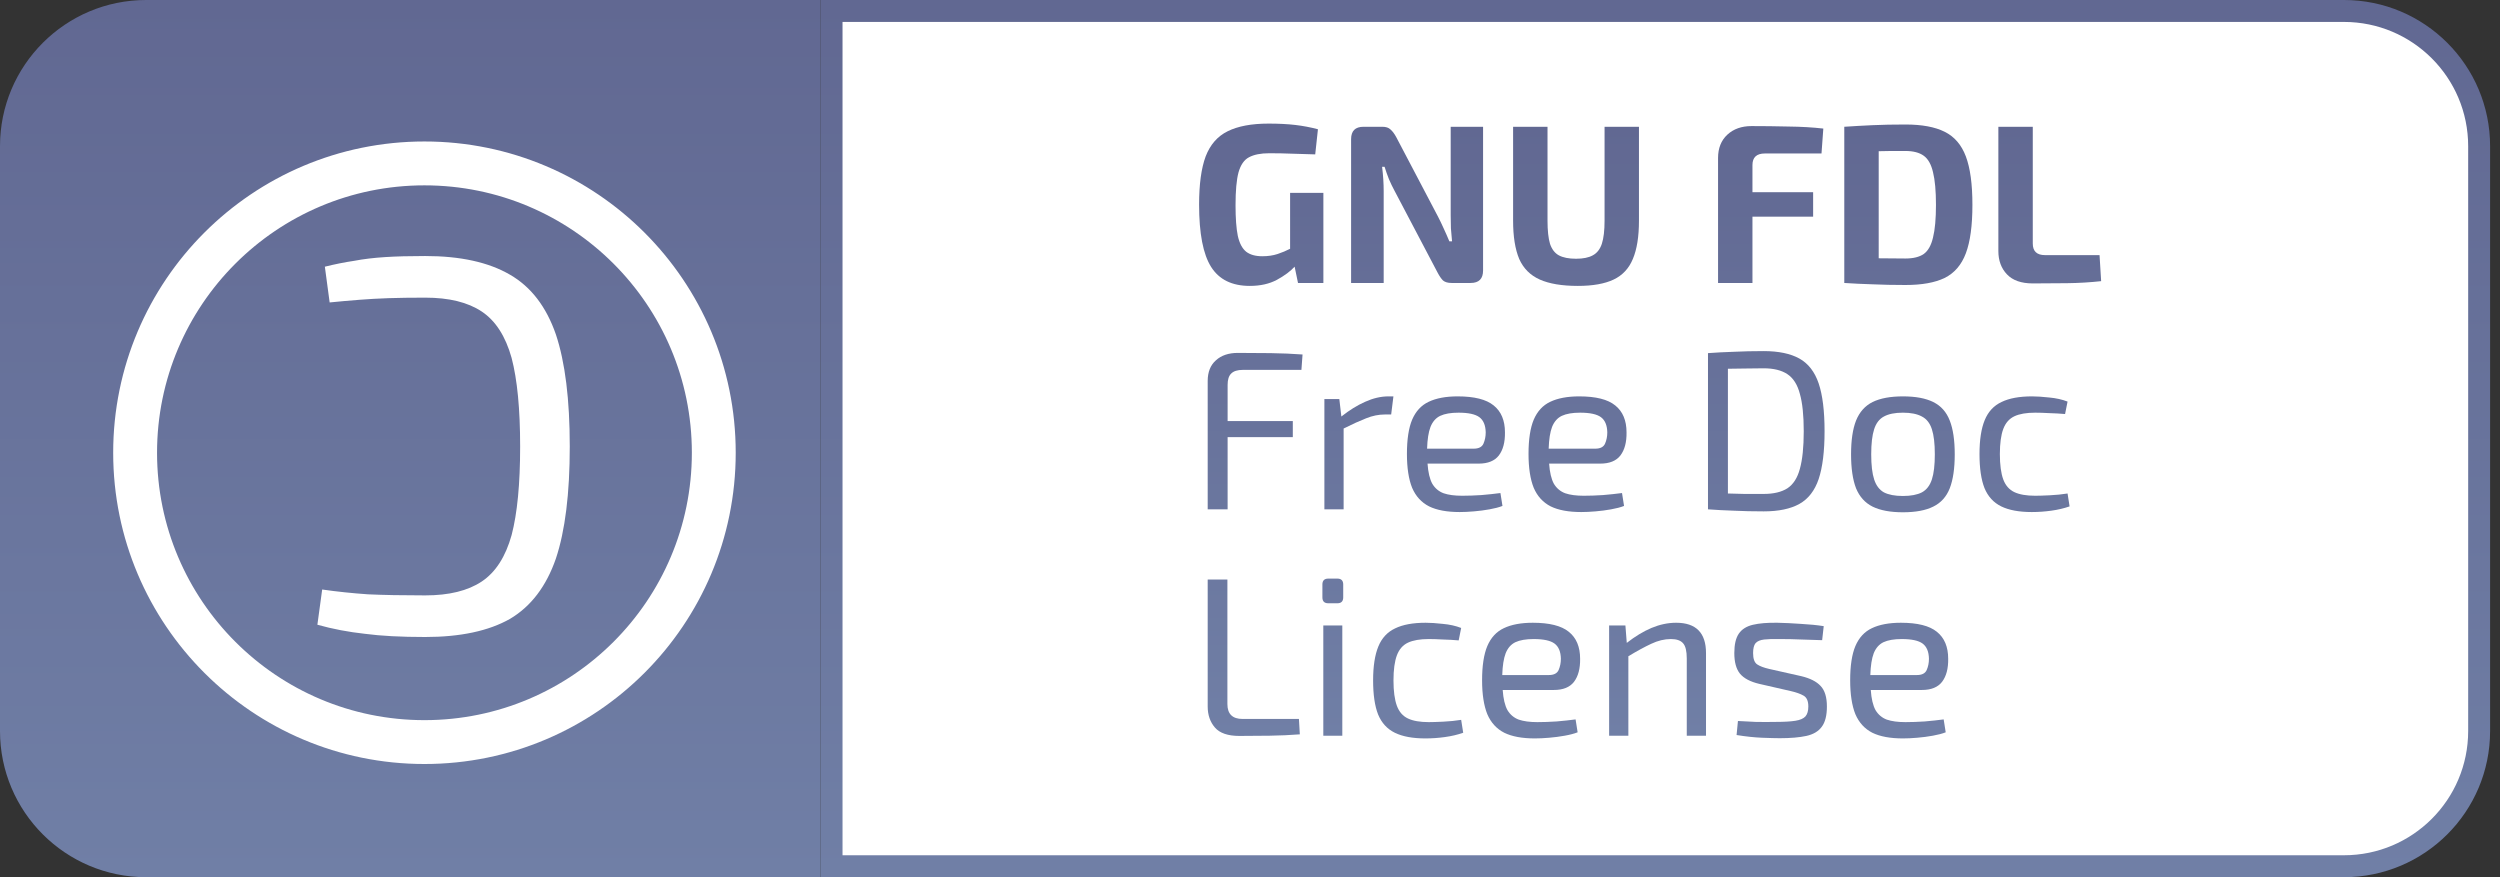 <svg width="171" height="60" viewBox="0 0 171 60" fill="none" xmlns="http://www.w3.org/2000/svg">
<rect x="0" y="0" width="171" height="60" fill="#333333" stroke="none"/>
<path d="M10 0.5H55.629V59.5H10C4.753 59.5 0.5 55.247 0.5 50V10C0.5 4.753 4.753 0.5 10 0.5Z" fill="url(#paint0_linear)" stroke="url(#paint1_linear)"/>
<path d="M56.879 0.75H160.323C165.431 0.75 169.573 4.891 169.573 10V50C169.573 55.109 165.431 59.25 160.323 59.25H56.879V0.75Z" fill="white" stroke="url(#paint2_linear)" stroke-width="1.5"/>
<path d="M90.519 13.192V19.355H88.784L88.552 18.24C88.274 18.549 87.871 18.849 87.344 19.138C86.828 19.416 86.209 19.556 85.487 19.556C84.268 19.556 83.386 19.122 82.839 18.255C82.292 17.388 82.018 15.969 82.018 13.997C82.018 12.604 82.168 11.504 82.467 10.699C82.777 9.894 83.277 9.321 83.969 8.98C84.671 8.629 85.605 8.454 86.772 8.454C87.463 8.454 88.072 8.485 88.599 8.547C89.125 8.609 89.641 8.707 90.147 8.841L89.961 10.56C89.414 10.539 88.893 10.524 88.397 10.513C87.902 10.493 87.376 10.482 86.818 10.482C86.23 10.482 85.765 10.575 85.424 10.761C85.094 10.936 84.857 11.282 84.712 11.798C84.578 12.304 84.511 13.053 84.511 14.043C84.511 14.931 84.563 15.628 84.666 16.134C84.779 16.64 84.97 17.001 85.239 17.218C85.507 17.424 85.874 17.527 86.338 17.527C86.73 17.527 87.081 17.476 87.391 17.373C87.701 17.269 87.984 17.151 88.243 17.016V13.192H90.519Z" fill="url(#paint3_linear)"/>
<path d="M101.442 8.671V18.503C101.442 19.071 101.158 19.355 100.59 19.355H99.289C99.031 19.355 98.835 19.298 98.701 19.184C98.577 19.06 98.453 18.88 98.329 18.642L95.372 13.022C95.248 12.794 95.124 12.536 95 12.247C94.887 11.958 94.789 11.68 94.706 11.411H94.536C94.608 11.989 94.644 12.547 94.644 13.084V19.355H92.415V9.522C92.415 8.954 92.698 8.671 93.266 8.671H94.551C94.799 8.671 94.985 8.733 95.109 8.856C95.243 8.97 95.372 9.14 95.496 9.367L98.36 14.818C98.484 15.055 98.613 15.323 98.747 15.623C98.882 15.912 99.011 16.206 99.135 16.506H99.32C99.289 16.206 99.264 15.912 99.243 15.623C99.233 15.323 99.227 15.024 99.227 14.725V8.671H101.442Z" fill="url(#paint4_linear)"/>
<path d="M112.105 8.671V15.096C112.105 16.18 111.966 17.053 111.687 17.713C111.419 18.363 110.98 18.833 110.371 19.122C109.762 19.411 108.947 19.556 107.925 19.556C106.841 19.556 105.974 19.411 105.323 19.122C104.673 18.833 104.203 18.363 103.914 17.713C103.636 17.053 103.496 16.18 103.496 15.096V8.671H105.85V15.096C105.85 15.767 105.907 16.294 106.02 16.676C106.144 17.047 106.345 17.311 106.624 17.465C106.913 17.62 107.305 17.698 107.801 17.698C108.286 17.698 108.668 17.62 108.947 17.465C109.236 17.311 109.442 17.047 109.566 16.676C109.69 16.294 109.752 15.767 109.752 15.096V8.671H112.105Z" fill="url(#paint5_linear)"/>
<path d="M119.806 8.624C120.622 8.624 121.463 8.634 122.33 8.655C123.208 8.665 124.002 8.712 124.715 8.794L124.591 10.498H120.72C120.152 10.498 119.868 10.761 119.868 11.287V13.146H124.018V14.818H119.868V19.355H117.515V10.807C117.515 10.136 117.726 9.605 118.149 9.213C118.573 8.82 119.125 8.624 119.806 8.624Z" fill="url(#paint6_linear)"/>
<path d="M130.33 8.516C131.455 8.516 132.348 8.681 133.009 9.011C133.68 9.342 134.165 9.904 134.464 10.699C134.764 11.494 134.913 12.598 134.913 14.013C134.913 15.427 134.764 16.531 134.464 17.326C134.165 18.121 133.68 18.683 133.009 19.014C132.348 19.334 131.455 19.494 130.33 19.494C129.515 19.494 128.766 19.478 128.085 19.447C127.404 19.427 126.758 19.396 126.149 19.355V8.671C126.769 8.629 127.414 8.593 128.085 8.562C128.756 8.531 129.504 8.516 130.33 8.516ZM130.33 10.327C129.989 10.327 129.664 10.327 129.355 10.327C129.055 10.327 128.771 10.333 128.503 10.343V17.667C129.06 17.677 129.669 17.682 130.33 17.682C130.867 17.682 131.285 17.579 131.584 17.373C131.884 17.156 132.095 16.779 132.219 16.242C132.353 15.706 132.42 14.962 132.42 14.013C132.42 13.063 132.353 12.32 132.219 11.783C132.095 11.246 131.884 10.869 131.584 10.653C131.285 10.436 130.867 10.327 130.33 10.327Z" fill="url(#paint7_linear)"/>
<path d="M139.042 8.671V16.66C139.042 17.187 139.32 17.45 139.878 17.45H143.609L143.718 19.231C142.974 19.313 142.2 19.36 141.395 19.37C140.6 19.38 139.816 19.386 139.042 19.386C138.257 19.386 137.669 19.179 137.276 18.766C136.884 18.353 136.688 17.822 136.688 17.171V8.671H139.042Z" fill="url(#paint8_linear)"/>
<path d="M84.666 24.139C85.409 24.139 86.157 24.144 86.911 24.154C87.675 24.165 88.403 24.196 89.094 24.247L89.017 25.3H85.007C84.645 25.3 84.382 25.383 84.217 25.548C84.052 25.703 83.969 25.961 83.969 26.322V28.8H88.428V29.899H83.969V34.838H82.606V26.059C82.606 25.45 82.792 24.98 83.164 24.65C83.535 24.309 84.036 24.139 84.666 24.139Z" fill="url(#paint9_linear)"/>
<path d="M91.61 27.298L91.749 28.49C92.296 28.056 92.838 27.721 93.375 27.483C93.922 27.236 94.454 27.112 94.97 27.112H95.31L95.156 28.351H94.722C94.299 28.351 93.87 28.438 93.437 28.614C93.014 28.779 92.503 29.011 91.904 29.311V34.838H90.588V27.298H91.61Z" fill="url(#paint10_linear)"/>
<path d="M99.703 27.112C100.838 27.112 101.659 27.318 102.165 27.731C102.681 28.144 102.939 28.758 102.939 29.574C102.949 30.245 102.81 30.771 102.521 31.153C102.232 31.525 101.772 31.711 101.143 31.711H97.643C97.685 32.309 97.793 32.769 97.969 33.089C98.154 33.398 98.412 33.615 98.743 33.739C99.073 33.853 99.496 33.909 100.012 33.909C100.415 33.909 100.854 33.894 101.329 33.863C101.814 33.822 102.247 33.775 102.629 33.724L102.769 34.606C102.531 34.699 102.237 34.776 101.886 34.838C101.545 34.9 101.189 34.947 100.818 34.978C100.456 35.009 100.131 35.024 99.842 35.024C98.975 35.024 98.278 34.895 97.752 34.637C97.225 34.369 96.838 33.946 96.59 33.367C96.353 32.779 96.234 32.005 96.234 31.045C96.234 30.054 96.353 29.274 96.59 28.707C96.838 28.129 97.215 27.721 97.721 27.483C98.237 27.236 98.897 27.112 99.703 27.112ZM99.765 28.227C99.238 28.227 98.82 28.299 98.51 28.444C98.211 28.588 97.989 28.841 97.845 29.202C97.71 29.553 97.633 30.049 97.612 30.689H100.802C101.143 30.689 101.365 30.575 101.468 30.348C101.571 30.111 101.623 29.853 101.623 29.574C101.612 29.089 101.468 28.743 101.189 28.536C100.91 28.33 100.436 28.227 99.765 28.227Z" fill="url(#paint11_linear)"/>
<path d="M108.019 27.112C109.155 27.112 109.975 27.318 110.481 27.731C110.997 28.144 111.255 28.758 111.255 29.574C111.266 30.245 111.126 30.771 110.837 31.153C110.548 31.525 110.089 31.711 109.459 31.711H105.96C106.001 32.309 106.11 32.769 106.285 33.089C106.471 33.398 106.729 33.615 107.059 33.739C107.39 33.853 107.813 33.909 108.329 33.909C108.731 33.909 109.17 33.894 109.645 33.863C110.13 33.822 110.564 33.775 110.946 33.724L111.085 34.606C110.848 34.699 110.553 34.776 110.202 34.838C109.862 34.9 109.506 34.947 109.134 34.978C108.773 35.009 108.448 35.024 108.159 35.024C107.291 35.024 106.595 34.895 106.068 34.637C105.542 34.369 105.155 33.946 104.907 33.367C104.67 32.779 104.551 32.005 104.551 31.045C104.551 30.054 104.67 29.274 104.907 28.707C105.155 28.129 105.531 27.721 106.037 27.483C106.553 27.236 107.214 27.112 108.019 27.112ZM108.081 28.227C107.555 28.227 107.137 28.299 106.827 28.444C106.528 28.588 106.306 28.841 106.161 29.202C106.027 29.553 105.95 30.049 105.929 30.689H109.119C109.459 30.689 109.681 30.575 109.784 30.348C109.888 30.111 109.939 29.853 109.939 29.574C109.929 29.089 109.784 28.743 109.506 28.536C109.227 28.33 108.752 28.227 108.081 28.227Z" fill="url(#paint12_linear)"/>
<path d="M120.635 24.015C121.657 24.015 122.472 24.186 123.081 24.526C123.69 24.867 124.129 25.434 124.398 26.229C124.666 27.024 124.8 28.113 124.8 29.496C124.8 30.869 124.666 31.958 124.398 32.764C124.129 33.558 123.69 34.126 123.081 34.467C122.472 34.807 121.657 34.978 120.635 34.978C119.902 34.978 119.221 34.962 118.591 34.931C117.972 34.911 117.383 34.88 116.826 34.838V24.154C117.383 24.113 117.972 24.082 118.591 24.062C119.221 24.031 119.902 24.015 120.635 24.015ZM120.635 25.192C120.16 25.192 119.721 25.197 119.319 25.207C118.927 25.207 118.55 25.213 118.189 25.223V33.755C118.539 33.765 118.916 33.775 119.319 33.785C119.732 33.785 120.17 33.785 120.635 33.785C121.316 33.785 121.858 33.656 122.261 33.398C122.663 33.13 122.947 32.686 123.112 32.067C123.288 31.437 123.376 30.58 123.376 29.496C123.376 28.413 123.288 27.561 123.112 26.942C122.947 26.312 122.663 25.863 122.261 25.595C121.858 25.326 121.316 25.192 120.635 25.192Z" fill="url(#paint13_linear)"/>
<path d="M130.159 27.112C131.026 27.112 131.717 27.241 132.233 27.499C132.76 27.757 133.137 28.18 133.364 28.769C133.591 29.347 133.704 30.116 133.704 31.076C133.704 32.036 133.591 32.81 133.364 33.398C133.137 33.976 132.76 34.395 132.233 34.653C131.717 34.911 131.026 35.04 130.159 35.04C129.302 35.04 128.61 34.911 128.084 34.653C127.568 34.395 127.191 33.976 126.953 33.398C126.726 32.81 126.613 32.036 126.613 31.076C126.613 30.116 126.726 29.347 126.953 28.769C127.191 28.18 127.568 27.757 128.084 27.499C128.61 27.241 129.302 27.112 130.159 27.112ZM130.159 28.227C129.611 28.227 129.178 28.314 128.858 28.49C128.548 28.655 128.326 28.944 128.192 29.357C128.058 29.77 127.991 30.343 127.991 31.076C127.991 31.809 128.058 32.382 128.192 32.794C128.326 33.207 128.548 33.502 128.858 33.677C129.178 33.842 129.611 33.925 130.159 33.925C130.706 33.925 131.139 33.842 131.459 33.677C131.779 33.502 132.006 33.207 132.14 32.794C132.275 32.382 132.342 31.809 132.342 31.076C132.342 30.343 132.275 29.77 132.14 29.357C132.006 28.944 131.779 28.655 131.459 28.49C131.139 28.314 130.706 28.227 130.159 28.227Z" fill="url(#paint14_linear)"/>
<path d="M138.99 27.112C139.32 27.112 139.712 27.138 140.167 27.189C140.631 27.231 141.049 27.323 141.421 27.468L141.251 28.32C140.91 28.289 140.549 28.268 140.167 28.258C139.795 28.237 139.475 28.227 139.207 28.227C138.608 28.227 138.133 28.309 137.782 28.474C137.431 28.64 137.178 28.929 137.023 29.342C136.869 29.755 136.791 30.327 136.791 31.06C136.791 31.793 136.869 32.371 137.023 32.794C137.178 33.207 137.431 33.496 137.782 33.662C138.133 33.827 138.608 33.909 139.207 33.909C139.434 33.909 139.764 33.899 140.198 33.878C140.631 33.858 141.039 33.816 141.421 33.755L141.56 34.637C141.178 34.771 140.76 34.869 140.306 34.931C139.862 34.993 139.418 35.024 138.974 35.024C138.107 35.024 137.411 34.895 136.884 34.637C136.358 34.379 135.976 33.961 135.738 33.383C135.511 32.805 135.398 32.031 135.398 31.06C135.398 30.09 135.516 29.316 135.754 28.738C135.991 28.16 136.373 27.747 136.9 27.499C137.426 27.241 138.123 27.112 138.99 27.112Z" fill="url(#paint15_linear)"/>
<path d="M83.954 39.638V48.154C83.954 48.836 84.299 49.176 84.991 49.176H88.847L88.908 50.229C88.237 50.281 87.551 50.312 86.849 50.322C86.157 50.333 85.466 50.338 84.774 50.338C83.99 50.338 83.432 50.147 83.102 49.765C82.772 49.383 82.606 48.903 82.606 48.325V39.638H83.954Z" fill="url(#paint16_linear)"/>
<path d="M91.474 39.576C91.742 39.576 91.876 39.711 91.876 39.979V40.862C91.876 41.13 91.742 41.264 91.474 41.264H90.854C90.586 41.264 90.452 41.13 90.452 40.862V39.979C90.452 39.711 90.586 39.576 90.854 39.576H91.474ZM91.814 42.782V50.322H90.514V42.782H91.814Z" fill="url(#paint17_linear)"/>
<path d="M97.513 42.596C97.843 42.596 98.236 42.622 98.69 42.673C99.154 42.715 99.572 42.807 99.944 42.952L99.774 43.803C99.433 43.773 99.072 43.752 98.69 43.742C98.318 43.721 97.998 43.711 97.73 43.711C97.131 43.711 96.656 43.793 96.305 43.958C95.954 44.123 95.701 44.413 95.547 44.825C95.392 45.238 95.314 45.811 95.314 46.544C95.314 47.277 95.392 47.855 95.547 48.278C95.701 48.691 95.954 48.98 96.305 49.145C96.656 49.311 97.131 49.393 97.73 49.393C97.957 49.393 98.287 49.383 98.721 49.362C99.154 49.342 99.562 49.3 99.944 49.238L100.083 50.121C99.701 50.255 99.283 50.353 98.829 50.415C98.385 50.477 97.942 50.508 97.498 50.508C96.63 50.508 95.934 50.379 95.407 50.121C94.881 49.863 94.499 49.445 94.261 48.867C94.034 48.289 93.921 47.514 93.921 46.544C93.921 45.574 94.04 44.8 94.277 44.222C94.514 43.644 94.896 43.231 95.423 42.983C95.949 42.725 96.646 42.596 97.513 42.596Z" fill="url(#paint18_linear)"/>
<path d="M104.844 42.596C105.979 42.596 106.8 42.802 107.306 43.215C107.822 43.628 108.08 44.242 108.08 45.058C108.09 45.729 107.951 46.255 107.662 46.637C107.373 47.009 106.914 47.194 106.284 47.194H102.784C102.826 47.793 102.934 48.253 103.11 48.573C103.295 48.882 103.554 49.099 103.884 49.223C104.214 49.336 104.637 49.393 105.154 49.393C105.556 49.393 105.995 49.378 106.47 49.347C106.955 49.306 107.388 49.259 107.77 49.207L107.91 50.09C107.672 50.183 107.378 50.26 107.027 50.322C106.686 50.384 106.33 50.431 105.959 50.462C105.597 50.493 105.272 50.508 104.983 50.508C104.116 50.508 103.419 50.379 102.893 50.121C102.366 49.853 101.979 49.429 101.732 48.851C101.494 48.263 101.375 47.489 101.375 46.529C101.375 45.538 101.494 44.758 101.732 44.191C101.979 43.613 102.356 43.205 102.862 42.967C103.378 42.72 104.039 42.596 104.844 42.596ZM104.906 43.711C104.379 43.711 103.961 43.783 103.652 43.927C103.352 44.072 103.13 44.325 102.986 44.686C102.852 45.037 102.774 45.533 102.754 46.173H105.943C106.284 46.173 106.506 46.059 106.609 45.832C106.712 45.594 106.764 45.336 106.764 45.058C106.754 44.573 106.609 44.227 106.33 44.02C106.052 43.814 105.577 43.711 104.906 43.711Z" fill="url(#paint19_linear)"/>
<path d="M111.178 42.782L111.271 43.974C111.839 43.53 112.402 43.189 112.959 42.952C113.527 42.715 114.089 42.596 114.647 42.596C116.009 42.596 116.691 43.287 116.691 44.671V50.322H115.375V45.042C115.375 44.536 115.292 44.191 115.127 44.005C114.962 43.809 114.683 43.711 114.291 43.711C113.847 43.711 113.398 43.819 112.944 44.036C112.5 44.242 111.978 44.526 111.38 44.887V50.322H110.064V42.782H111.178Z" fill="url(#paint20_linear)"/>
<path d="M121.569 42.596C122.064 42.606 122.601 42.632 123.179 42.673C123.757 42.704 124.279 42.756 124.743 42.828L124.635 43.788C124.16 43.767 123.68 43.752 123.195 43.742C122.72 43.721 122.245 43.711 121.77 43.711C121.306 43.7 120.939 43.711 120.671 43.742C120.403 43.773 120.206 43.855 120.083 43.989C119.969 44.123 119.912 44.351 119.912 44.671C119.912 45.063 120.005 45.321 120.191 45.445C120.377 45.569 120.65 45.672 121.012 45.755L123.21 46.25C123.809 46.395 124.248 46.616 124.526 46.916C124.815 47.215 124.96 47.685 124.96 48.325C124.96 48.944 124.841 49.409 124.604 49.718C124.377 50.028 124.026 50.234 123.551 50.338C123.076 50.441 122.472 50.493 121.739 50.493C121.471 50.493 121.068 50.482 120.532 50.462C120.005 50.441 119.422 50.379 118.782 50.276L118.875 49.316C119.246 49.336 119.649 49.357 120.083 49.378C120.526 49.388 120.991 49.388 121.476 49.378C122.044 49.378 122.488 49.352 122.808 49.3C123.128 49.249 123.355 49.151 123.489 49.006C123.623 48.851 123.69 48.624 123.69 48.325C123.69 47.953 123.582 47.706 123.365 47.582C123.148 47.458 122.859 47.355 122.498 47.272L120.33 46.776C119.721 46.632 119.283 46.4 119.014 46.08C118.756 45.76 118.627 45.29 118.627 44.671C118.627 44.082 118.73 43.638 118.937 43.339C119.143 43.04 119.463 42.838 119.897 42.735C120.33 42.632 120.888 42.586 121.569 42.596Z" fill="url(#paint21_linear)"/>
<path d="M130.02 42.596C131.156 42.596 131.976 42.802 132.482 43.215C132.998 43.628 133.256 44.242 133.256 45.058C133.267 45.729 133.127 46.255 132.838 46.637C132.549 47.009 132.09 47.194 131.46 47.194H127.961C128.002 47.793 128.111 48.253 128.286 48.573C128.472 48.882 128.73 49.099 129.06 49.223C129.391 49.336 129.814 49.393 130.33 49.393C130.733 49.393 131.171 49.378 131.646 49.347C132.131 49.306 132.565 49.259 132.947 49.207L133.086 50.09C132.849 50.183 132.554 50.26 132.203 50.322C131.863 50.384 131.507 50.431 131.135 50.462C130.774 50.493 130.449 50.508 130.16 50.508C129.293 50.508 128.596 50.379 128.069 50.121C127.543 49.853 127.156 49.429 126.908 48.851C126.671 48.263 126.552 47.489 126.552 46.529C126.552 45.538 126.671 44.758 126.908 44.191C127.156 43.613 127.533 43.205 128.038 42.967C128.554 42.72 129.215 42.596 130.02 42.596ZM130.082 43.711C129.556 43.711 129.138 43.783 128.828 43.927C128.529 44.072 128.307 44.325 128.162 44.686C128.028 45.037 127.951 45.533 127.93 46.173H131.12C131.46 46.173 131.682 46.059 131.785 45.832C131.889 45.594 131.94 45.336 131.94 45.058C131.93 44.573 131.785 44.227 131.507 44.02C131.228 43.814 130.753 43.711 130.082 43.711Z" fill="url(#paint22_linear)"/>
<path fill-rule="evenodd" clip-rule="evenodd" d="M47.323 30.968C47.323 41.069 39.134 49.258 29.032 49.258C18.931 49.258 10.742 41.069 10.742 30.968C10.742 20.866 18.931 12.678 29.032 12.678C39.134 12.678 47.323 20.866 47.323 30.968ZM50.323 30.968C50.323 42.726 40.791 52.258 29.032 52.258C17.274 52.258 7.742 42.726 7.742 30.968C7.742 19.209 17.274 9.677 29.032 9.677C40.791 9.677 50.323 19.209 50.323 30.968ZM26.344 17.585C27.098 17.536 28.011 17.512 29.081 17.512C31.49 17.512 33.424 17.938 34.884 18.79C36.32 19.617 37.366 20.979 38.023 22.877C38.656 24.775 38.972 27.33 38.972 30.542C38.972 33.754 38.656 36.308 38.023 38.206C37.366 40.104 36.32 41.479 34.884 42.331C33.424 43.158 31.49 43.571 29.081 43.571C27.427 43.571 26.052 43.498 24.957 43.352C23.838 43.231 22.755 43.024 21.709 42.732L22.037 40.323C23.059 40.469 24.105 40.579 25.176 40.652C26.222 40.7 27.524 40.725 29.081 40.725C30.712 40.725 32.001 40.408 32.95 39.776C33.899 39.143 34.58 38.085 34.994 36.6C35.383 35.116 35.578 33.097 35.578 30.542C35.578 27.987 35.383 25.967 34.994 24.483C34.58 22.999 33.899 21.94 32.95 21.308C32.001 20.675 30.712 20.359 29.081 20.359C28.108 20.359 27.268 20.371 26.563 20.395C25.857 20.42 25.2 20.456 24.592 20.505C23.959 20.553 23.278 20.614 22.548 20.687L22.22 18.242C22.901 18.072 23.57 17.938 24.227 17.84C24.86 17.719 25.565 17.634 26.344 17.585Z" fill="white"/>
<defs>
<linearGradient id="paint0_linear" x1="28.064" y1="0" x2="28.064" y2="60" gradientUnits="userSpaceOnUse">
<stop stop-color="#616892"/>
<stop offset="1" stop-color="#707FA6"/>
</linearGradient>
<linearGradient id="paint1_linear" x1="28.064" y1="0" x2="28.064" y2="60" gradientUnits="userSpaceOnUse">
<stop stop-color="#616892"/>
<stop offset="1" stop-color="#707FA6"/>
</linearGradient>
<linearGradient id="paint2_linear" x1="113.226" y1="0" x2="113.226" y2="60" gradientUnits="userSpaceOnUse">
<stop stop-color="#616892"/>
<stop offset="1" stop-color="#707FA6"/>
</linearGradient>
<linearGradient id="paint3_linear" x1="112.868" y1="8.454" x2="112.868" y2="50.508" gradientUnits="userSpaceOnUse">
<stop stop-color="#616892"/>
<stop offset="1" stop-color="#707FA6"/>
</linearGradient>
<linearGradient id="paint4_linear" x1="112.868" y1="8.454" x2="112.868" y2="50.508" gradientUnits="userSpaceOnUse">
<stop stop-color="#616892"/>
<stop offset="1" stop-color="#707FA6"/>
</linearGradient>
<linearGradient id="paint5_linear" x1="112.868" y1="8.454" x2="112.868" y2="50.508" gradientUnits="userSpaceOnUse">
<stop stop-color="#616892"/>
<stop offset="1" stop-color="#707FA6"/>
</linearGradient>
<linearGradient id="paint6_linear" x1="112.868" y1="8.454" x2="112.868" y2="50.508" gradientUnits="userSpaceOnUse">
<stop stop-color="#616892"/>
<stop offset="1" stop-color="#707FA6"/>
</linearGradient>
<linearGradient id="paint7_linear" x1="112.868" y1="8.454" x2="112.868" y2="50.508" gradientUnits="userSpaceOnUse">
<stop stop-color="#616892"/>
<stop offset="1" stop-color="#707FA6"/>
</linearGradient>
<linearGradient id="paint8_linear" x1="112.868" y1="8.454" x2="112.868" y2="50.508" gradientUnits="userSpaceOnUse">
<stop stop-color="#616892"/>
<stop offset="1" stop-color="#707FA6"/>
</linearGradient>
<linearGradient id="paint9_linear" x1="112.868" y1="8.454" x2="112.868" y2="50.508" gradientUnits="userSpaceOnUse">
<stop stop-color="#616892"/>
<stop offset="1" stop-color="#707FA6"/>
</linearGradient>
<linearGradient id="paint10_linear" x1="112.868" y1="8.454" x2="112.868" y2="50.508" gradientUnits="userSpaceOnUse">
<stop stop-color="#616892"/>
<stop offset="1" stop-color="#707FA6"/>
</linearGradient>
<linearGradient id="paint11_linear" x1="112.868" y1="8.454" x2="112.868" y2="50.508" gradientUnits="userSpaceOnUse">
<stop stop-color="#616892"/>
<stop offset="1" stop-color="#707FA6"/>
</linearGradient>
<linearGradient id="paint12_linear" x1="112.868" y1="8.454" x2="112.868" y2="50.508" gradientUnits="userSpaceOnUse">
<stop stop-color="#616892"/>
<stop offset="1" stop-color="#707FA6"/>
</linearGradient>
<linearGradient id="paint13_linear" x1="112.868" y1="8.454" x2="112.868" y2="50.508" gradientUnits="userSpaceOnUse">
<stop stop-color="#616892"/>
<stop offset="1" stop-color="#707FA6"/>
</linearGradient>
<linearGradient id="paint14_linear" x1="112.868" y1="8.454" x2="112.868" y2="50.508" gradientUnits="userSpaceOnUse">
<stop stop-color="#616892"/>
<stop offset="1" stop-color="#707FA6"/>
</linearGradient>
<linearGradient id="paint15_linear" x1="112.868" y1="8.454" x2="112.868" y2="50.508" gradientUnits="userSpaceOnUse">
<stop stop-color="#616892"/>
<stop offset="1" stop-color="#707FA6"/>
</linearGradient>
<linearGradient id="paint16_linear" x1="112.868" y1="8.454" x2="112.868" y2="50.508" gradientUnits="userSpaceOnUse">
<stop stop-color="#616892"/>
<stop offset="1" stop-color="#707FA6"/>
</linearGradient>
<linearGradient id="paint17_linear" x1="112.868" y1="8.454" x2="112.868" y2="50.508" gradientUnits="userSpaceOnUse">
<stop stop-color="#616892"/>
<stop offset="1" stop-color="#707FA6"/>
</linearGradient>
<linearGradient id="paint18_linear" x1="112.868" y1="8.454" x2="112.868" y2="50.508" gradientUnits="userSpaceOnUse">
<stop stop-color="#616892"/>
<stop offset="1" stop-color="#707FA6"/>
</linearGradient>
<linearGradient id="paint19_linear" x1="112.868" y1="8.454" x2="112.868" y2="50.508" gradientUnits="userSpaceOnUse">
<stop stop-color="#616892"/>
<stop offset="1" stop-color="#707FA6"/>
</linearGradient>
<linearGradient id="paint20_linear" x1="112.868" y1="8.454" x2="112.868" y2="50.508" gradientUnits="userSpaceOnUse">
<stop stop-color="#616892"/>
<stop offset="1" stop-color="#707FA6"/>
</linearGradient>
<linearGradient id="paint21_linear" x1="112.868" y1="8.454" x2="112.868" y2="50.508" gradientUnits="userSpaceOnUse">
<stop stop-color="#616892"/>
<stop offset="1" stop-color="#707FA6"/>
</linearGradient>
<linearGradient id="paint22_linear" x1="112.868" y1="8.454" x2="112.868" y2="50.508" gradientUnits="userSpaceOnUse">
<stop stop-color="#616892"/>
<stop offset="1" stop-color="#707FA6"/>
</linearGradient>
</defs>
</svg>
